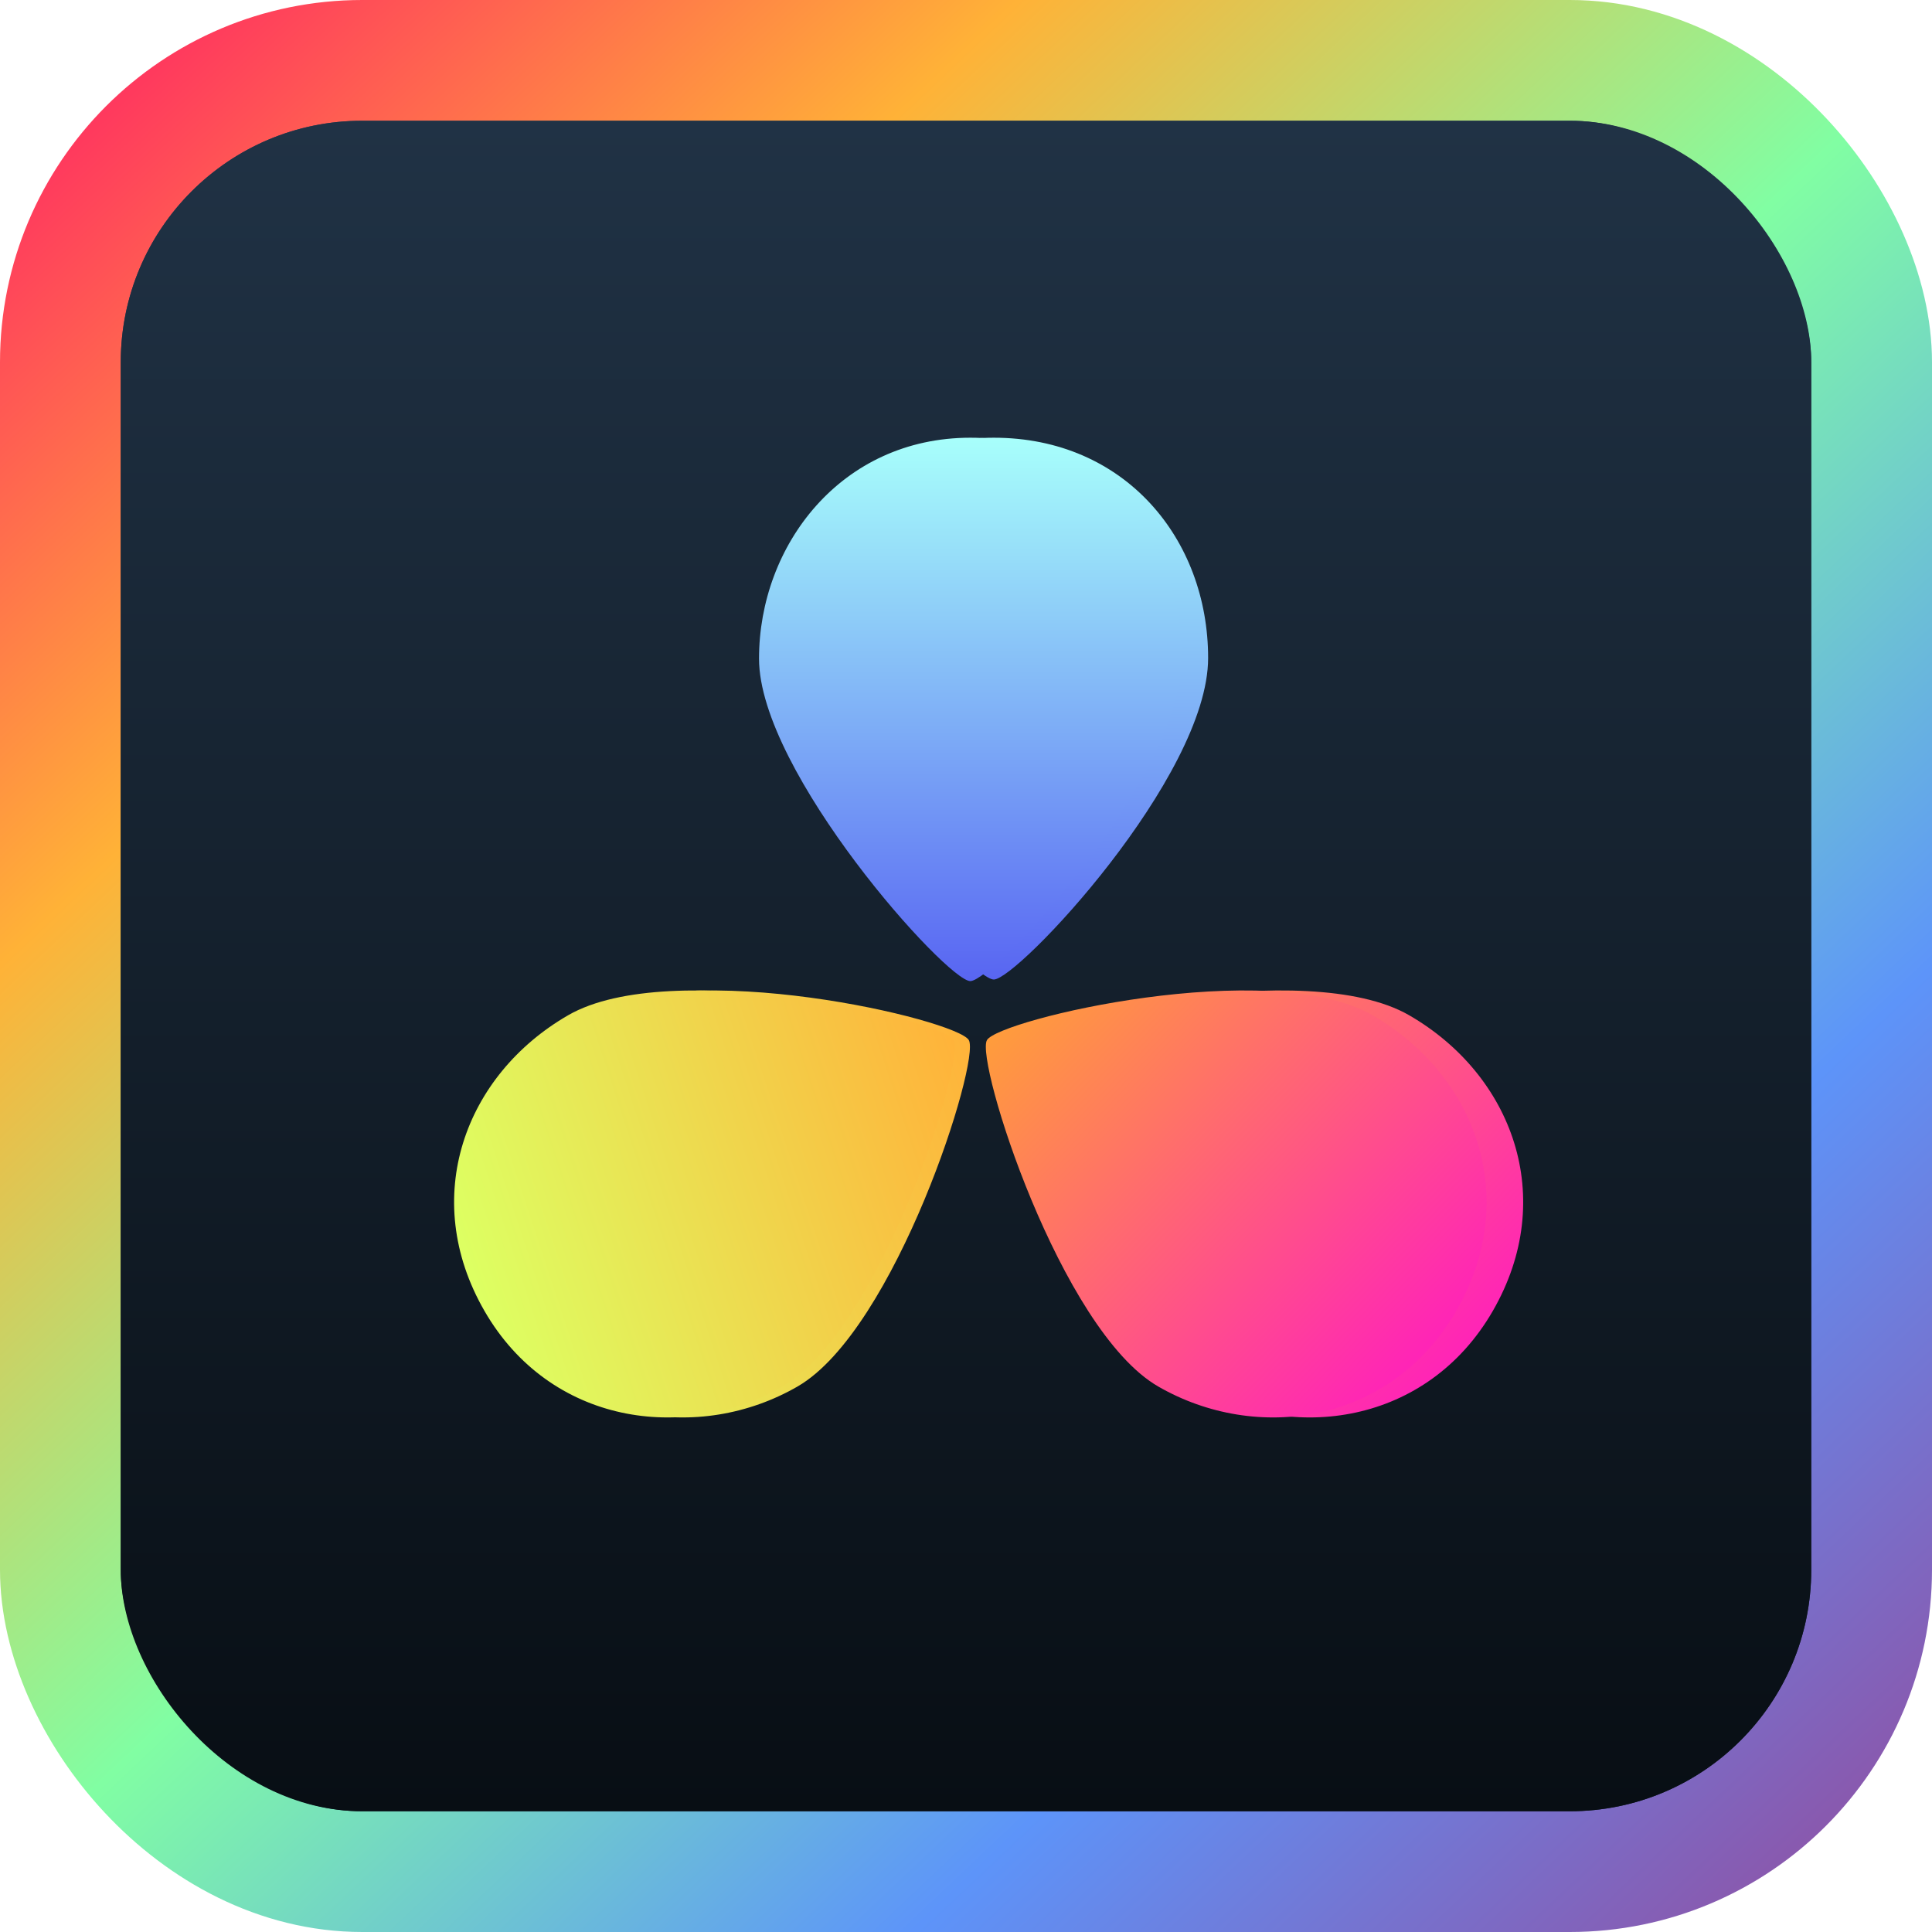 <svg width="128" height="128" viewBox="0 0 128 128" fill="none" xmlns="http://www.w3.org/2000/svg">
<rect x="4" y="4" width="120" height="120" rx="20" fill="url(#paint0_linear_47_16)" stroke="url(#paint1_linear_47_16)" stroke-width="8"/>
<g filter="url(#filter0_i_47_16)">
<rect x="8" y="8" width="112" height="112" rx="16" fill="url(#paint2_linear_47_16)"/>
</g>
<g filter="url(#filter1_f_47_16)">
<g filter="url(#filter2_i_47_16)">
<path d="M80.041 43.595C80.041 35.706 74.519 29 65.841 29C57.162 29 51.64 36.1 51.64 43.595C51.64 51.09 64.263 64.896 65.841 64.896C67.418 64.896 80.041 51.484 80.041 43.595Z" fill="url(#paint3_linear_47_16)"/>
</g>
<g filter="url(#filter3_i_47_16)">
<path d="M38.64 67.263C31.807 71.207 28.761 79.343 33.1 86.858C37.439 94.374 46.35 95.606 52.84 91.859C59.331 88.112 64.976 70.277 64.187 68.91C63.398 67.544 45.472 63.318 38.64 67.263Z" fill="url(#paint4_linear_47_16)"/>
</g>
<g filter="url(#filter4_i_47_16)">
<path d="M93.36 67.263C100.193 71.207 103.239 79.343 98.9 86.858C94.561 94.374 85.65 95.606 79.16 91.859C72.669 88.112 67.024 70.277 67.813 68.91C68.602 67.544 86.528 63.318 93.36 67.263Z" fill="url(#paint5_linear_47_16)"/>
</g>
</g>
<g filter="url(#filter5_d_47_16)">
<g filter="url(#filter6_i_47_16)">
<path d="M78.287 43.637C78.287 35.725 72.843 29 64.287 29C55.732 29 50.287 36.121 50.287 43.637C50.287 51.154 62.732 65 64.287 65C65.843 65 78.287 51.55 78.287 43.637Z" fill="url(#paint6_linear_47_16)"/>
</g>
<g filter="url(#filter7_i_47_16)">
<path d="M37.64 67.263C30.807 71.207 27.761 79.343 32.1 86.858C36.439 94.374 45.35 95.606 51.84 91.859C58.331 88.112 63.976 70.277 63.187 68.91C62.398 67.544 44.472 63.318 37.64 67.263Z" fill="url(#paint7_linear_47_16)"/>
</g>
<g filter="url(#filter8_i_47_16)">
<path d="M90.935 67.263C97.767 71.207 100.814 79.343 96.475 86.858C92.135 94.374 83.225 95.606 76.735 91.859C70.244 88.112 64.599 70.277 65.388 68.91C66.177 67.544 84.103 63.318 90.935 67.263Z" fill="url(#paint8_linear_47_16)"/>
</g>
</g>
<defs>
<filter id="filter0_i_47_16" x="8" y="8" width="112" height="112" filterUnits="userSpaceOnUse" color-interpolation-filters="sRGB">
<feFlood flood-opacity="0" result="BackgroundImageFix"/>
<feBlend mode="normal" in="SourceGraphic" in2="BackgroundImageFix" result="shape"/>
<feColorMatrix in="SourceAlpha" type="matrix" values="0 0 0 0 0 0 0 0 0 0 0 0 0 0 0 0 0 0 127 0" result="hardAlpha"/>
<feOffset/>
<feGaussianBlur stdDeviation="4"/>
<feComposite in2="hardAlpha" operator="arithmetic" k2="-1" k3="1"/>
<feColorMatrix type="matrix" values="0 0 0 0 0 0 0 0 0 0 0 0 0 0 0 0 0 0 0.75 0"/>
<feBlend mode="normal" in2="shape" result="effect1_innerShadow_47_16"/>
</filter>
<filter id="filter1_f_47_16" x="13.086" y="11" width="105.829" height="100.909" filterUnits="userSpaceOnUse" color-interpolation-filters="sRGB">
<feFlood flood-opacity="0" result="BackgroundImageFix"/>
<feBlend mode="normal" in="SourceGraphic" in2="BackgroundImageFix" result="shape"/>
<feGaussianBlur stdDeviation="9" result="effect1_foregroundBlur_47_16"/>
</filter>
<filter id="filter2_i_47_16" x="51.64" y="29" width="28.401" height="35.896" filterUnits="userSpaceOnUse" color-interpolation-filters="sRGB">
<feFlood flood-opacity="0" result="BackgroundImageFix"/>
<feBlend mode="normal" in="SourceGraphic" in2="BackgroundImageFix" result="shape"/>
<feColorMatrix in="SourceAlpha" type="matrix" values="0 0 0 0 0 0 0 0 0 0 0 0 0 0 0 0 0 0 127 0" result="hardAlpha"/>
<feOffset/>
<feGaussianBlur stdDeviation="4"/>
<feComposite in2="hardAlpha" operator="arithmetic" k2="-1" k3="1"/>
<feColorMatrix type="matrix" values="0 0 0 0 0 0 0 0 0 0 0 0 0 0 0 0 0 0 0.5 0"/>
<feBlend mode="normal" in2="shape" result="effect1_innerShadow_47_16"/>
</filter>
<filter id="filter3_i_47_16" x="31.086" y="65.621" width="33.175" height="28.288" filterUnits="userSpaceOnUse" color-interpolation-filters="sRGB">
<feFlood flood-opacity="0" result="BackgroundImageFix"/>
<feBlend mode="normal" in="SourceGraphic" in2="BackgroundImageFix" result="shape"/>
<feColorMatrix in="SourceAlpha" type="matrix" values="0 0 0 0 0 0 0 0 0 0 0 0 0 0 0 0 0 0 127 0" result="hardAlpha"/>
<feOffset/>
<feGaussianBlur stdDeviation="4"/>
<feComposite in2="hardAlpha" operator="arithmetic" k2="-1" k3="1"/>
<feColorMatrix type="matrix" values="0 0 0 0 0 0 0 0 0 0 0 0 0 0 0 0 0 0 0.5 0"/>
<feBlend mode="normal" in2="shape" result="effect1_innerShadow_47_16"/>
</filter>
<filter id="filter4_i_47_16" x="67.739" y="65.621" width="33.175" height="28.288" filterUnits="userSpaceOnUse" color-interpolation-filters="sRGB">
<feFlood flood-opacity="0" result="BackgroundImageFix"/>
<feBlend mode="normal" in="SourceGraphic" in2="BackgroundImageFix" result="shape"/>
<feColorMatrix in="SourceAlpha" type="matrix" values="0 0 0 0 0 0 0 0 0 0 0 0 0 0 0 0 0 0 127 0" result="hardAlpha"/>
<feOffset/>
<feGaussianBlur stdDeviation="4"/>
<feComposite in2="hardAlpha" operator="arithmetic" k2="-1" k3="1"/>
<feColorMatrix type="matrix" values="0 0 0 0 0 0 0 0 0 0 0 0 0 0 0 0 0 0 0.5 0"/>
<feBlend mode="normal" in2="shape" result="effect1_innerShadow_47_16"/>
</filter>
<filter id="filter5_d_47_16" x="14.086" y="13" width="100.404" height="96.909" filterUnits="userSpaceOnUse" color-interpolation-filters="sRGB">
<feFlood flood-opacity="0" result="BackgroundImageFix"/>
<feColorMatrix in="SourceAlpha" type="matrix" values="0 0 0 0 0 0 0 0 0 0 0 0 0 0 0 0 0 0 127 0" result="hardAlpha"/>
<feOffset/>
<feGaussianBlur stdDeviation="8"/>
<feComposite in2="hardAlpha" operator="out"/>
<feColorMatrix type="matrix" values="0 0 0 0 0 0 0 0 0 0 0 0 0 0 0 0 0 0 0.5 0"/>
<feBlend mode="normal" in2="BackgroundImageFix" result="effect1_dropShadow_47_16"/>
<feBlend mode="normal" in="SourceGraphic" in2="effect1_dropShadow_47_16" result="shape"/>
</filter>
<filter id="filter6_i_47_16" x="50.287" y="29" width="28" height="36" filterUnits="userSpaceOnUse" color-interpolation-filters="sRGB">
<feFlood flood-opacity="0" result="BackgroundImageFix"/>
<feBlend mode="normal" in="SourceGraphic" in2="BackgroundImageFix" result="shape"/>
<feColorMatrix in="SourceAlpha" type="matrix" values="0 0 0 0 0 0 0 0 0 0 0 0 0 0 0 0 0 0 127 0" result="hardAlpha"/>
<feOffset/>
<feGaussianBlur stdDeviation="4"/>
<feComposite in2="hardAlpha" operator="arithmetic" k2="-1" k3="1"/>
<feColorMatrix type="matrix" values="0 0 0 0 0 0 0 0 0 0 0 0 0 0 0 0 0 0 0.5 0"/>
<feBlend mode="normal" in2="shape" result="effect1_innerShadow_47_16"/>
</filter>
<filter id="filter7_i_47_16" x="30.086" y="65.621" width="33.175" height="28.288" filterUnits="userSpaceOnUse" color-interpolation-filters="sRGB">
<feFlood flood-opacity="0" result="BackgroundImageFix"/>
<feBlend mode="normal" in="SourceGraphic" in2="BackgroundImageFix" result="shape"/>
<feColorMatrix in="SourceAlpha" type="matrix" values="0 0 0 0 0 0 0 0 0 0 0 0 0 0 0 0 0 0 127 0" result="hardAlpha"/>
<feOffset/>
<feGaussianBlur stdDeviation="4"/>
<feComposite in2="hardAlpha" operator="arithmetic" k2="-1" k3="1"/>
<feColorMatrix type="matrix" values="0 0 0 0 0 0 0 0 0 0 0 0 0 0 0 0 0 0 0.5 0"/>
<feBlend mode="normal" in2="shape" result="effect1_innerShadow_47_16"/>
</filter>
<filter id="filter8_i_47_16" x="65.314" y="65.621" width="33.175" height="28.288" filterUnits="userSpaceOnUse" color-interpolation-filters="sRGB">
<feFlood flood-opacity="0" result="BackgroundImageFix"/>
<feBlend mode="normal" in="SourceGraphic" in2="BackgroundImageFix" result="shape"/>
<feColorMatrix in="SourceAlpha" type="matrix" values="0 0 0 0 0 0 0 0 0 0 0 0 0 0 0 0 0 0 127 0" result="hardAlpha"/>
<feOffset/>
<feGaussianBlur stdDeviation="4"/>
<feComposite in2="hardAlpha" operator="arithmetic" k2="-1" k3="1"/>
<feColorMatrix type="matrix" values="0 0 0 0 0 0 0 0 0 0 0 0 0 0 0 0 0 0 0.5 0"/>
<feBlend mode="normal" in2="shape" result="effect1_innerShadow_47_16"/>
</filter>
<linearGradient id="paint0_linear_47_16" x1="64" y1="0" x2="64" y2="128" gradientUnits="userSpaceOnUse">
<stop stop-color="#2B4662"/>
<stop offset="1" stop-color="#121D2A"/>
</linearGradient>
<linearGradient id="paint1_linear_47_16" x1="3.431" y1="-1.93967e-07" x2="124.569" y2="128" gradientUnits="userSpaceOnUse">
<stop stop-color="#FF1F66"/>
<stop offset="0.25" stop-color="#FFB237"/>
<stop offset="0.5" stop-color="#81FEA3"/>
<stop offset="0.75" stop-color="#5D94F9"/>
<stop offset="1" stop-color="#924D9F"/>
</linearGradient>
<linearGradient id="paint2_linear_47_16" x1="64" y1="8" x2="64" y2="120" gradientUnits="userSpaceOnUse">
<stop stop-color="#203245"/>
<stop offset="1" stop-color="#080E14"/>
</linearGradient>
<linearGradient id="paint3_linear_47_16" x1="65.841" y1="29" x2="65.841" y2="64.896" gradientUnits="userSpaceOnUse">
<stop stop-color="#A8FFFB"/>
<stop offset="1" stop-color="#5865F2"/>
</linearGradient>
<linearGradient id="paint4_linear_47_16" x1="33.071" y1="86.807" x2="66.47" y2="75.798" gradientUnits="userSpaceOnUse">
<stop stop-color="#DDFF62"/>
<stop offset="1" stop-color="#FFB33A"/>
</linearGradient>
<linearGradient id="paint5_linear_47_16" x1="68.115" y1="68.386" x2="93.64" y2="92.607" gradientUnits="userSpaceOnUse">
<stop stop-color="#FF9D3B"/>
<stop offset="1" stop-color="#FF25B6"/>
</linearGradient>
<linearGradient id="paint6_linear_47_16" x1="64.287" y1="29" x2="64.287" y2="65" gradientUnits="userSpaceOnUse">
<stop stop-color="#A8FFFB"/>
<stop offset="1" stop-color="#5865F2"/>
</linearGradient>
<linearGradient id="paint7_linear_47_16" x1="32.071" y1="86.807" x2="65.47" y2="75.798" gradientUnits="userSpaceOnUse">
<stop stop-color="#DDFF62"/>
<stop offset="1" stop-color="#FFB33A"/>
</linearGradient>
<linearGradient id="paint8_linear_47_16" x1="65.69" y1="68.386" x2="91.215" y2="92.607" gradientUnits="userSpaceOnUse">
<stop stop-color="#FF9D3B"/>
<stop offset="1" stop-color="#FF25B6"/>
</linearGradient>
</defs>
</svg>
